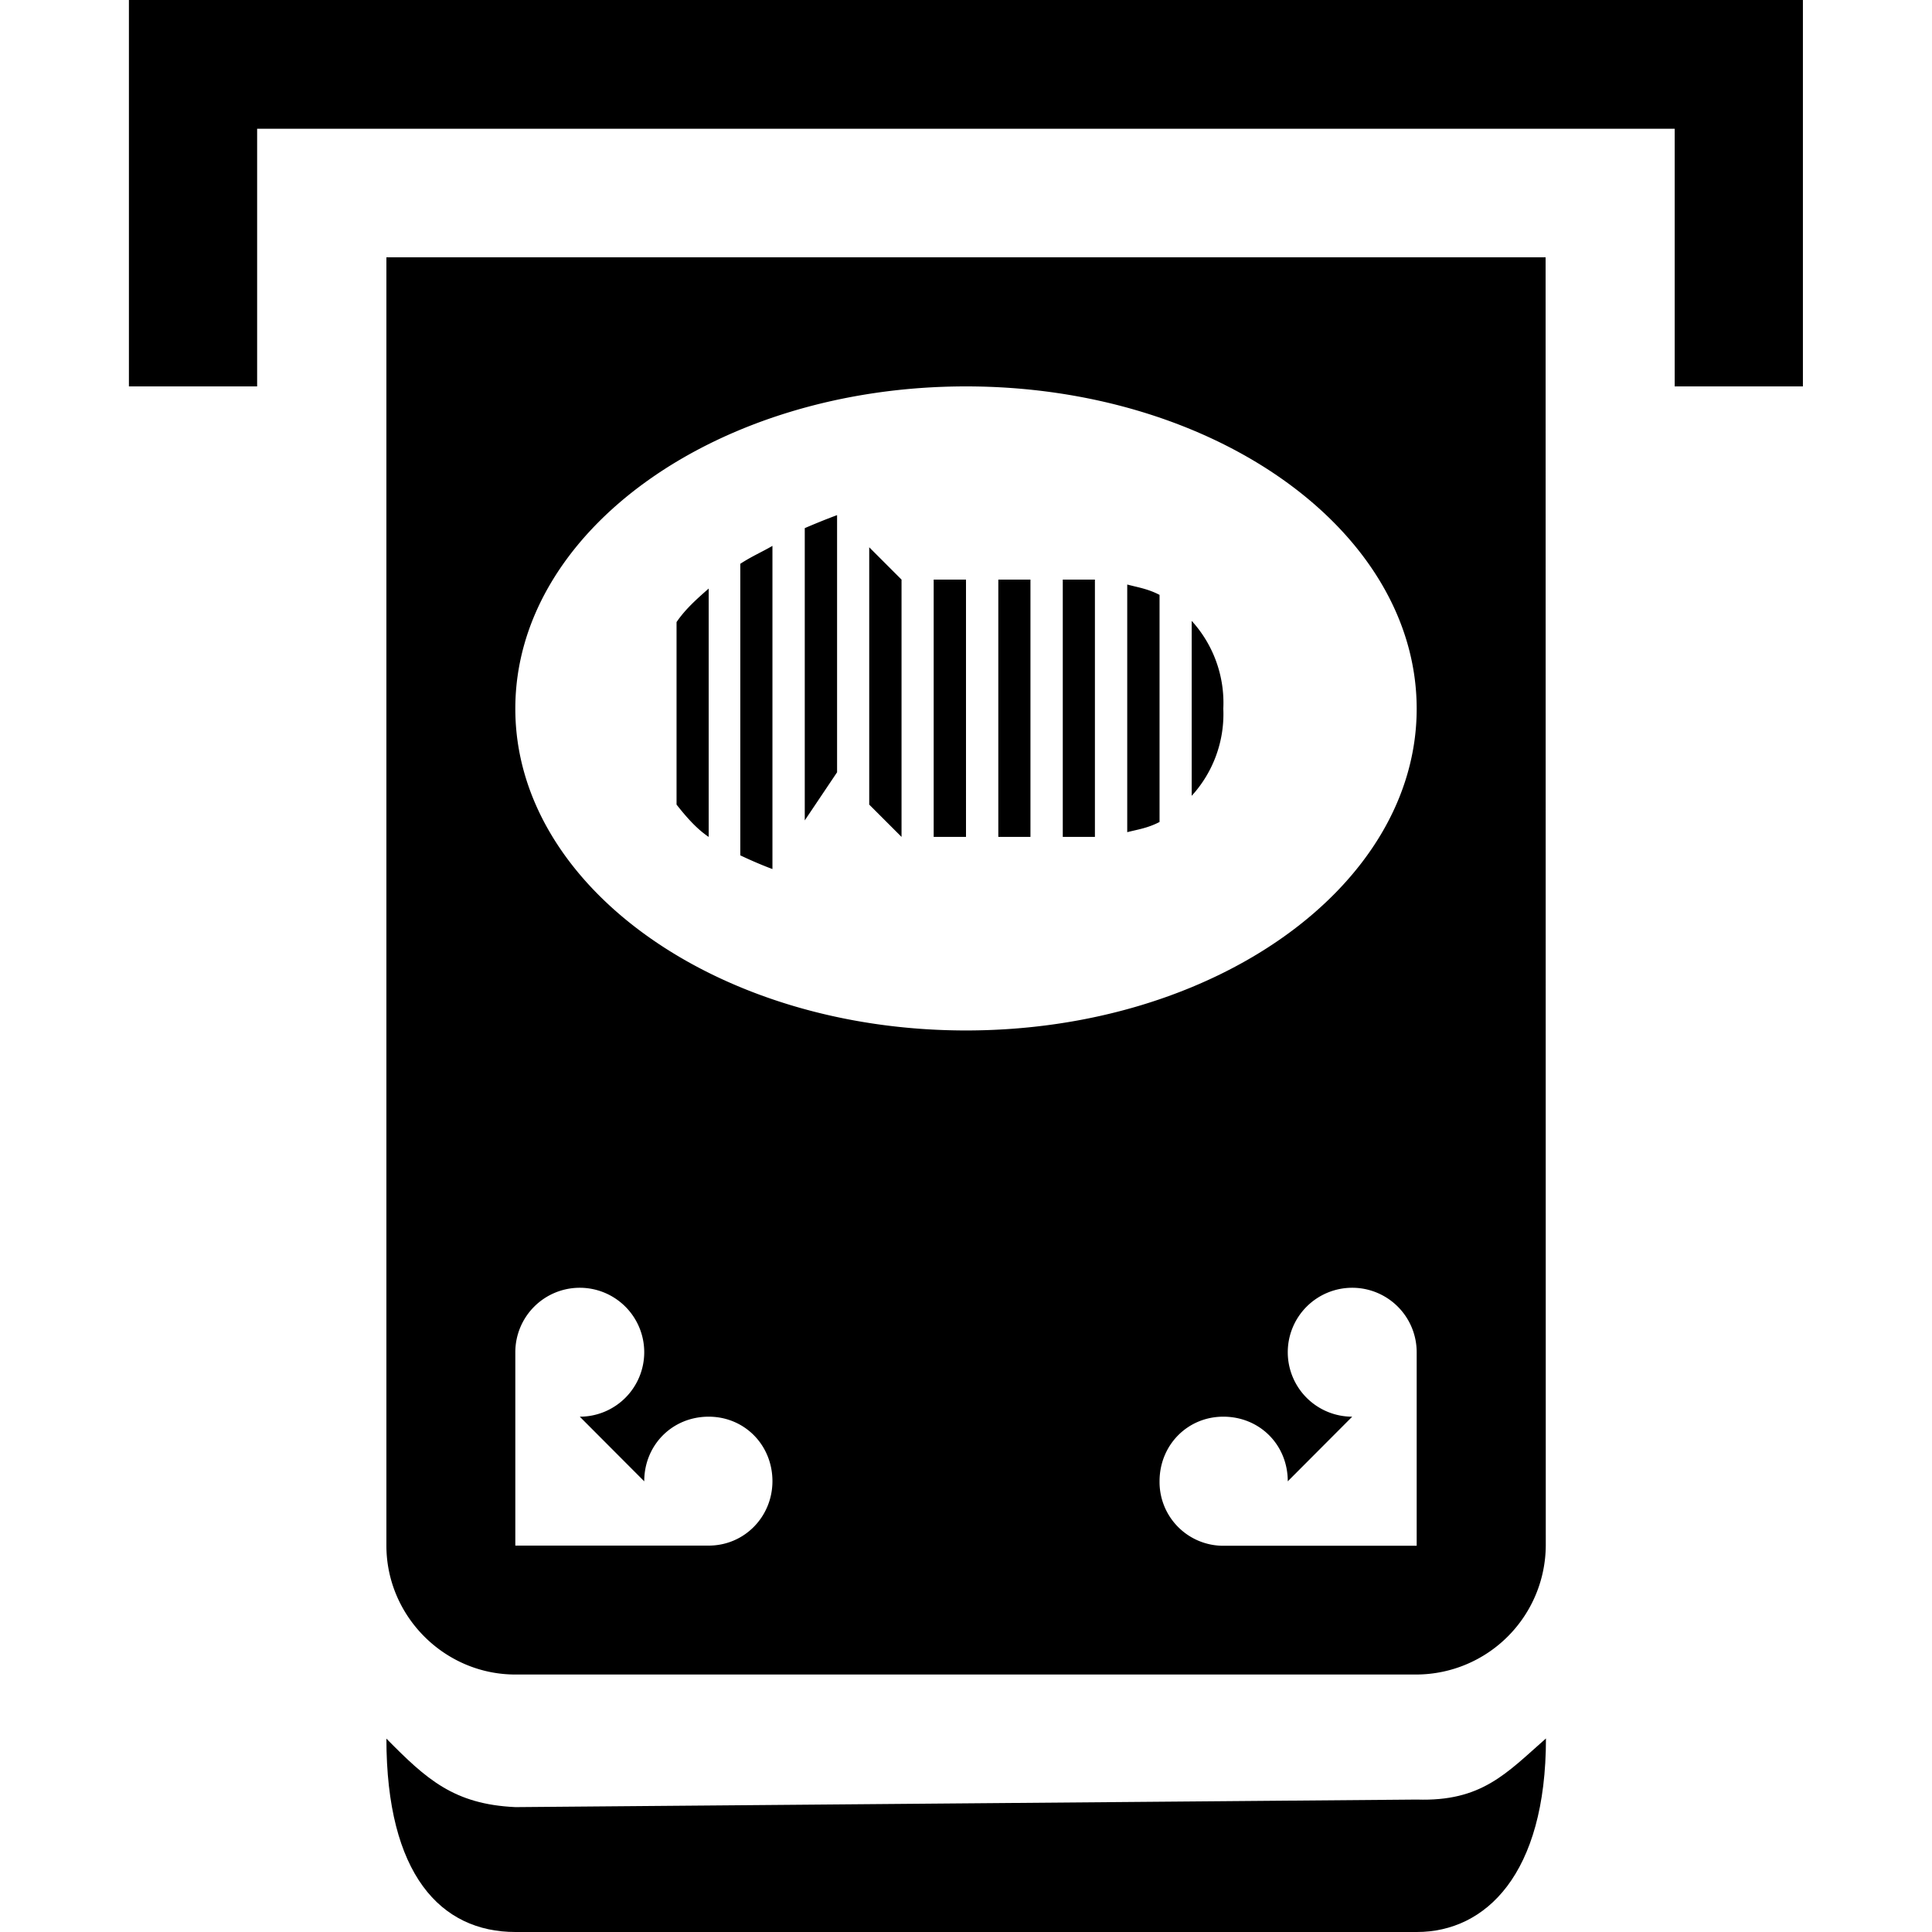 <svg xmlns="http://www.w3.org/2000/svg" width="11" height="11"><path d="M8.8 1.465H2.2V8.8c0 .402.331.734.734.734h5.132a.739.739 0 0 0 .735-.734Zm-.734 2.57c0 1.012-1.152 1.832-2.566 1.832s-2.566-.82-2.566-1.832C2.934 3.02 4.086 2.2 5.5 2.2s2.566.82 2.566 1.836Zm0 3.664v1.102H6.965a.363.363 0 0 1-.363-.367c0-.207.16-.368.363-.368.207 0 .367.16.367.368l.367-.368a.367.367 0 1 1 .367-.367ZM6.965 4.035a.693.693 0 0 0-.18-.5v.996a.69.69 0 0 0 .18-.496Zm-.363-.648c-.067-.035-.125-.043-.184-.059v1.41c.059-.015.117-.023.184-.058ZM6.234 3.3h-.183v1.465h.183Zm-.367 0h-.183v1.465h.183Zm-.367 0h-.184v1.465H5.5Zm-.367 0-.184-.184v1.465l.184.184Zm-.367-.367s-.075.027-.184.074v1.664l.184-.274Zm-.368.175c-.062.036-.117.059-.183.102v1.66c.105.05.183.078.183.078Zm0 5.325c0 .203-.16.367-.363.367H2.934V7.699a.367.367 0 1 1 .367.367l.367.368c0-.207.16-.368.367-.368.203 0 .363.16.363.368Zm-.363-5.082c-.066.058-.133.117-.183.191v1.039c.058.074.117.14.183.184Zm0 0" style="stroke:none;fill-rule:nonzero;fill:#000;fill-opacity:1"/><path d="M.734 0v2.2h.73V.733h8.071V2.2h.73V0ZM2.2 9.898c0 .774.309 1.102.735 1.102h5.132c.391 0 .735-.328.735-1.102-.227.2-.367.36-.735.348l-5.132.043c-.352-.016-.508-.16-.735-.39Zm0 0" style="stroke:none;fill-rule:nonzero;fill:#000;fill-opacity:1"/></svg>